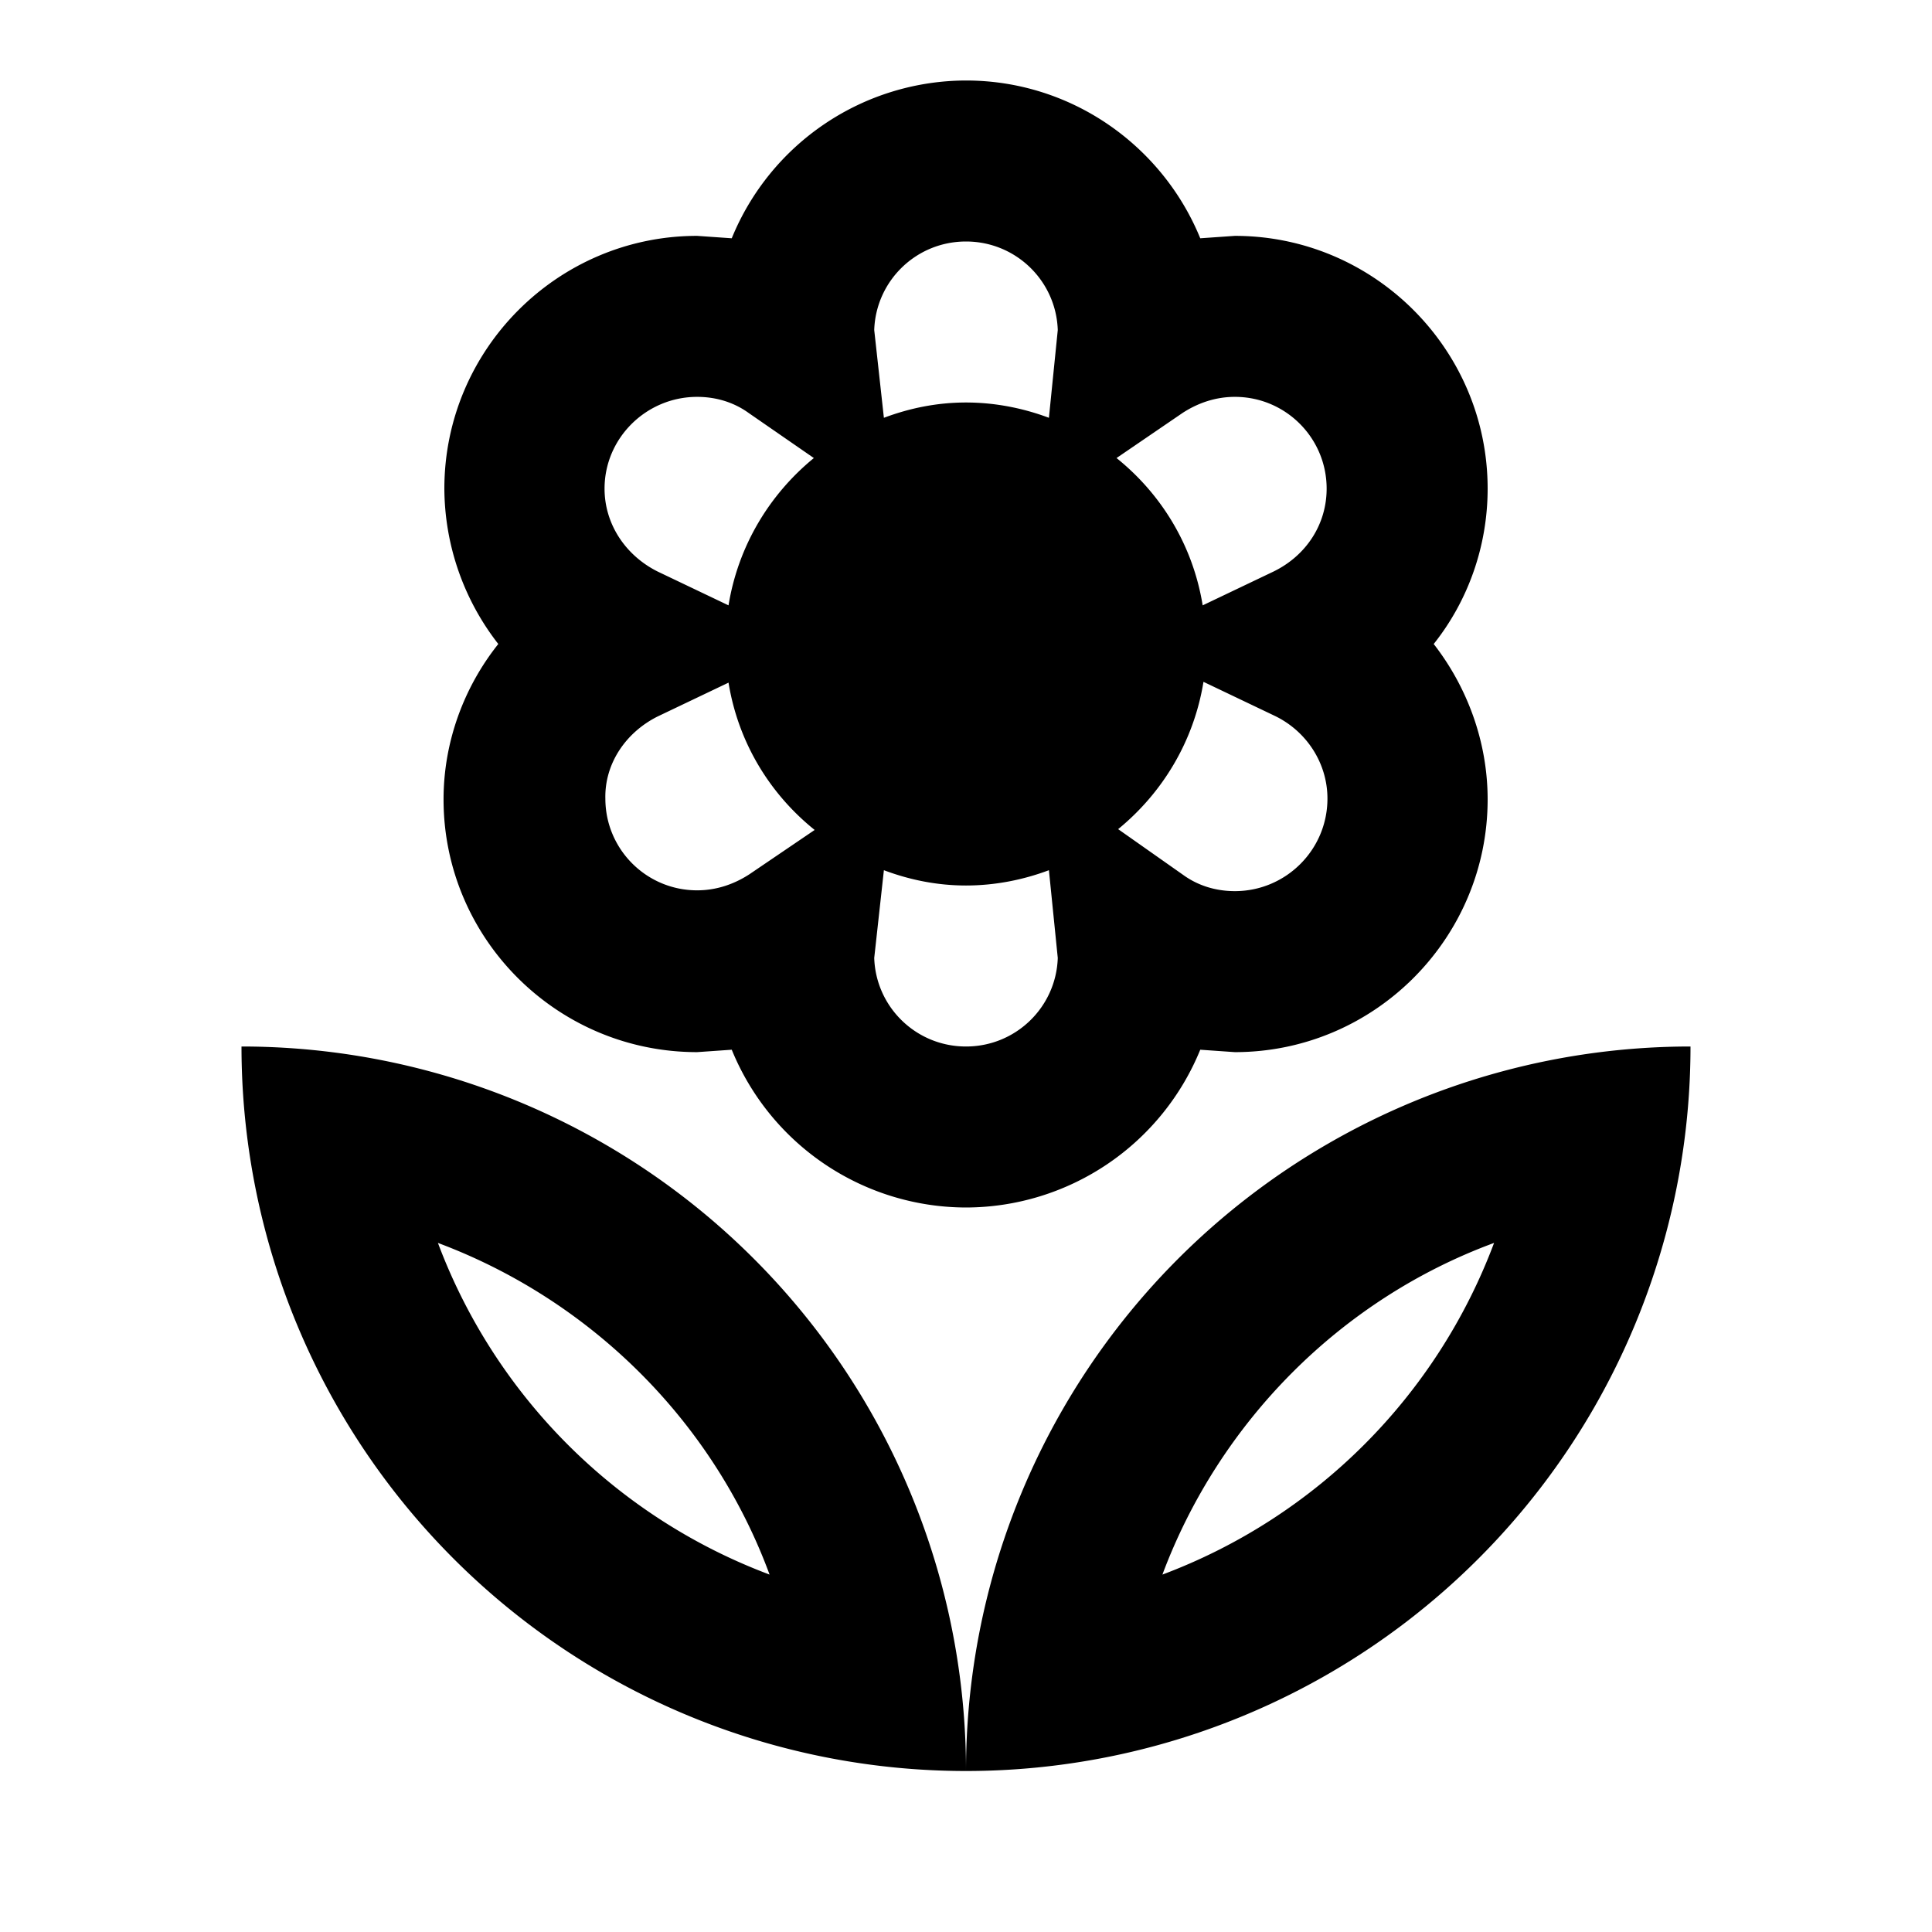 <svg xmlns="http://www.w3.org/2000/svg" baseProfile="full" viewBox="0 0 24.00 24.00"><path d="M8.66 13.07c-1.74 0-3.15-1.41-3.15-3.14 0-.71.25-1.39.68-1.93a3.16 3.16 0 0 1-.67-1.93c0-1.73 1.41-3.14 3.14-3.14l.43.03A3.15 3.15 0 0 1 12 1c1.31 0 2.44.81 2.91 1.96l.43-.03c1.73 0 3.14 1.41 3.14 3.14 0 .71-.24 1.39-.67 1.93.42.54.67 1.22.67 1.93 0 1.73-1.41 3.14-3.14 3.14l-.43-.03A3.15 3.15 0 0 1 12 15a3.15 3.15 0 0 1-2.91-1.96l-.43.03zM12 13c.62 0 1.12-.49 1.14-1.1l-.11-1.09c-.32.12-.67.19-1.03.19s-.7-.07-1.02-.19l-.12 1.09c.02.61.52 1.1 1.14 1.1zm3.34-1.93c.63 0 1.15-.51 1.15-1.15 0-.44-.26-.84-.66-1.03l-.88-.42c-.12.74-.51 1.38-1.06 1.83l.81.57c.18.13.4.2.64.2zm-.65-5.94l-.82.56c.56.45.95 1.09 1.07 1.83l.88-.42c.41-.2.66-.59.66-1.03 0-.63-.51-1.14-1.14-1.14-.23 0-.45.07-.65.2zM12 3c-.62 0-1.12.49-1.14 1.1l.12 1.09C11.3 5.07 11.64 5 12 5s.71.07 1.03.19l.11-1.09C13.12 3.49 12.62 3 12 3zM8.66 4.93c-.63 0-1.15.51-1.15 1.14 0 .44.26.83.66 1.03l.88.42c.12-.74.51-1.38 1.06-1.83l-.81-.56c-.18-.13-.4-.2-.64-.2zM8.17 8.9c-.4.2-.66.59-.65 1.02 0 .63.51 1.14 1.14 1.14.23 0 .45-.07.65-.2l.81-.55c-.56-.45-.95-1.09-1.07-1.83l-.88.42zM12 22a9 9 0 0 1-9-9 9 9 0 0 1 9 9 9 9 0 0 1 9-9 9 9 0 0 1-9 9zm2.44-2.44a7.04 7.04 0 0 0 4.12-4.12c-1.9.7-3.41 2.22-4.12 4.12zm-9-4.12a7.04 7.04 0 0 0 4.12 4.12c-.7-1.9-2.22-3.41-4.12-4.12z"/></svg>